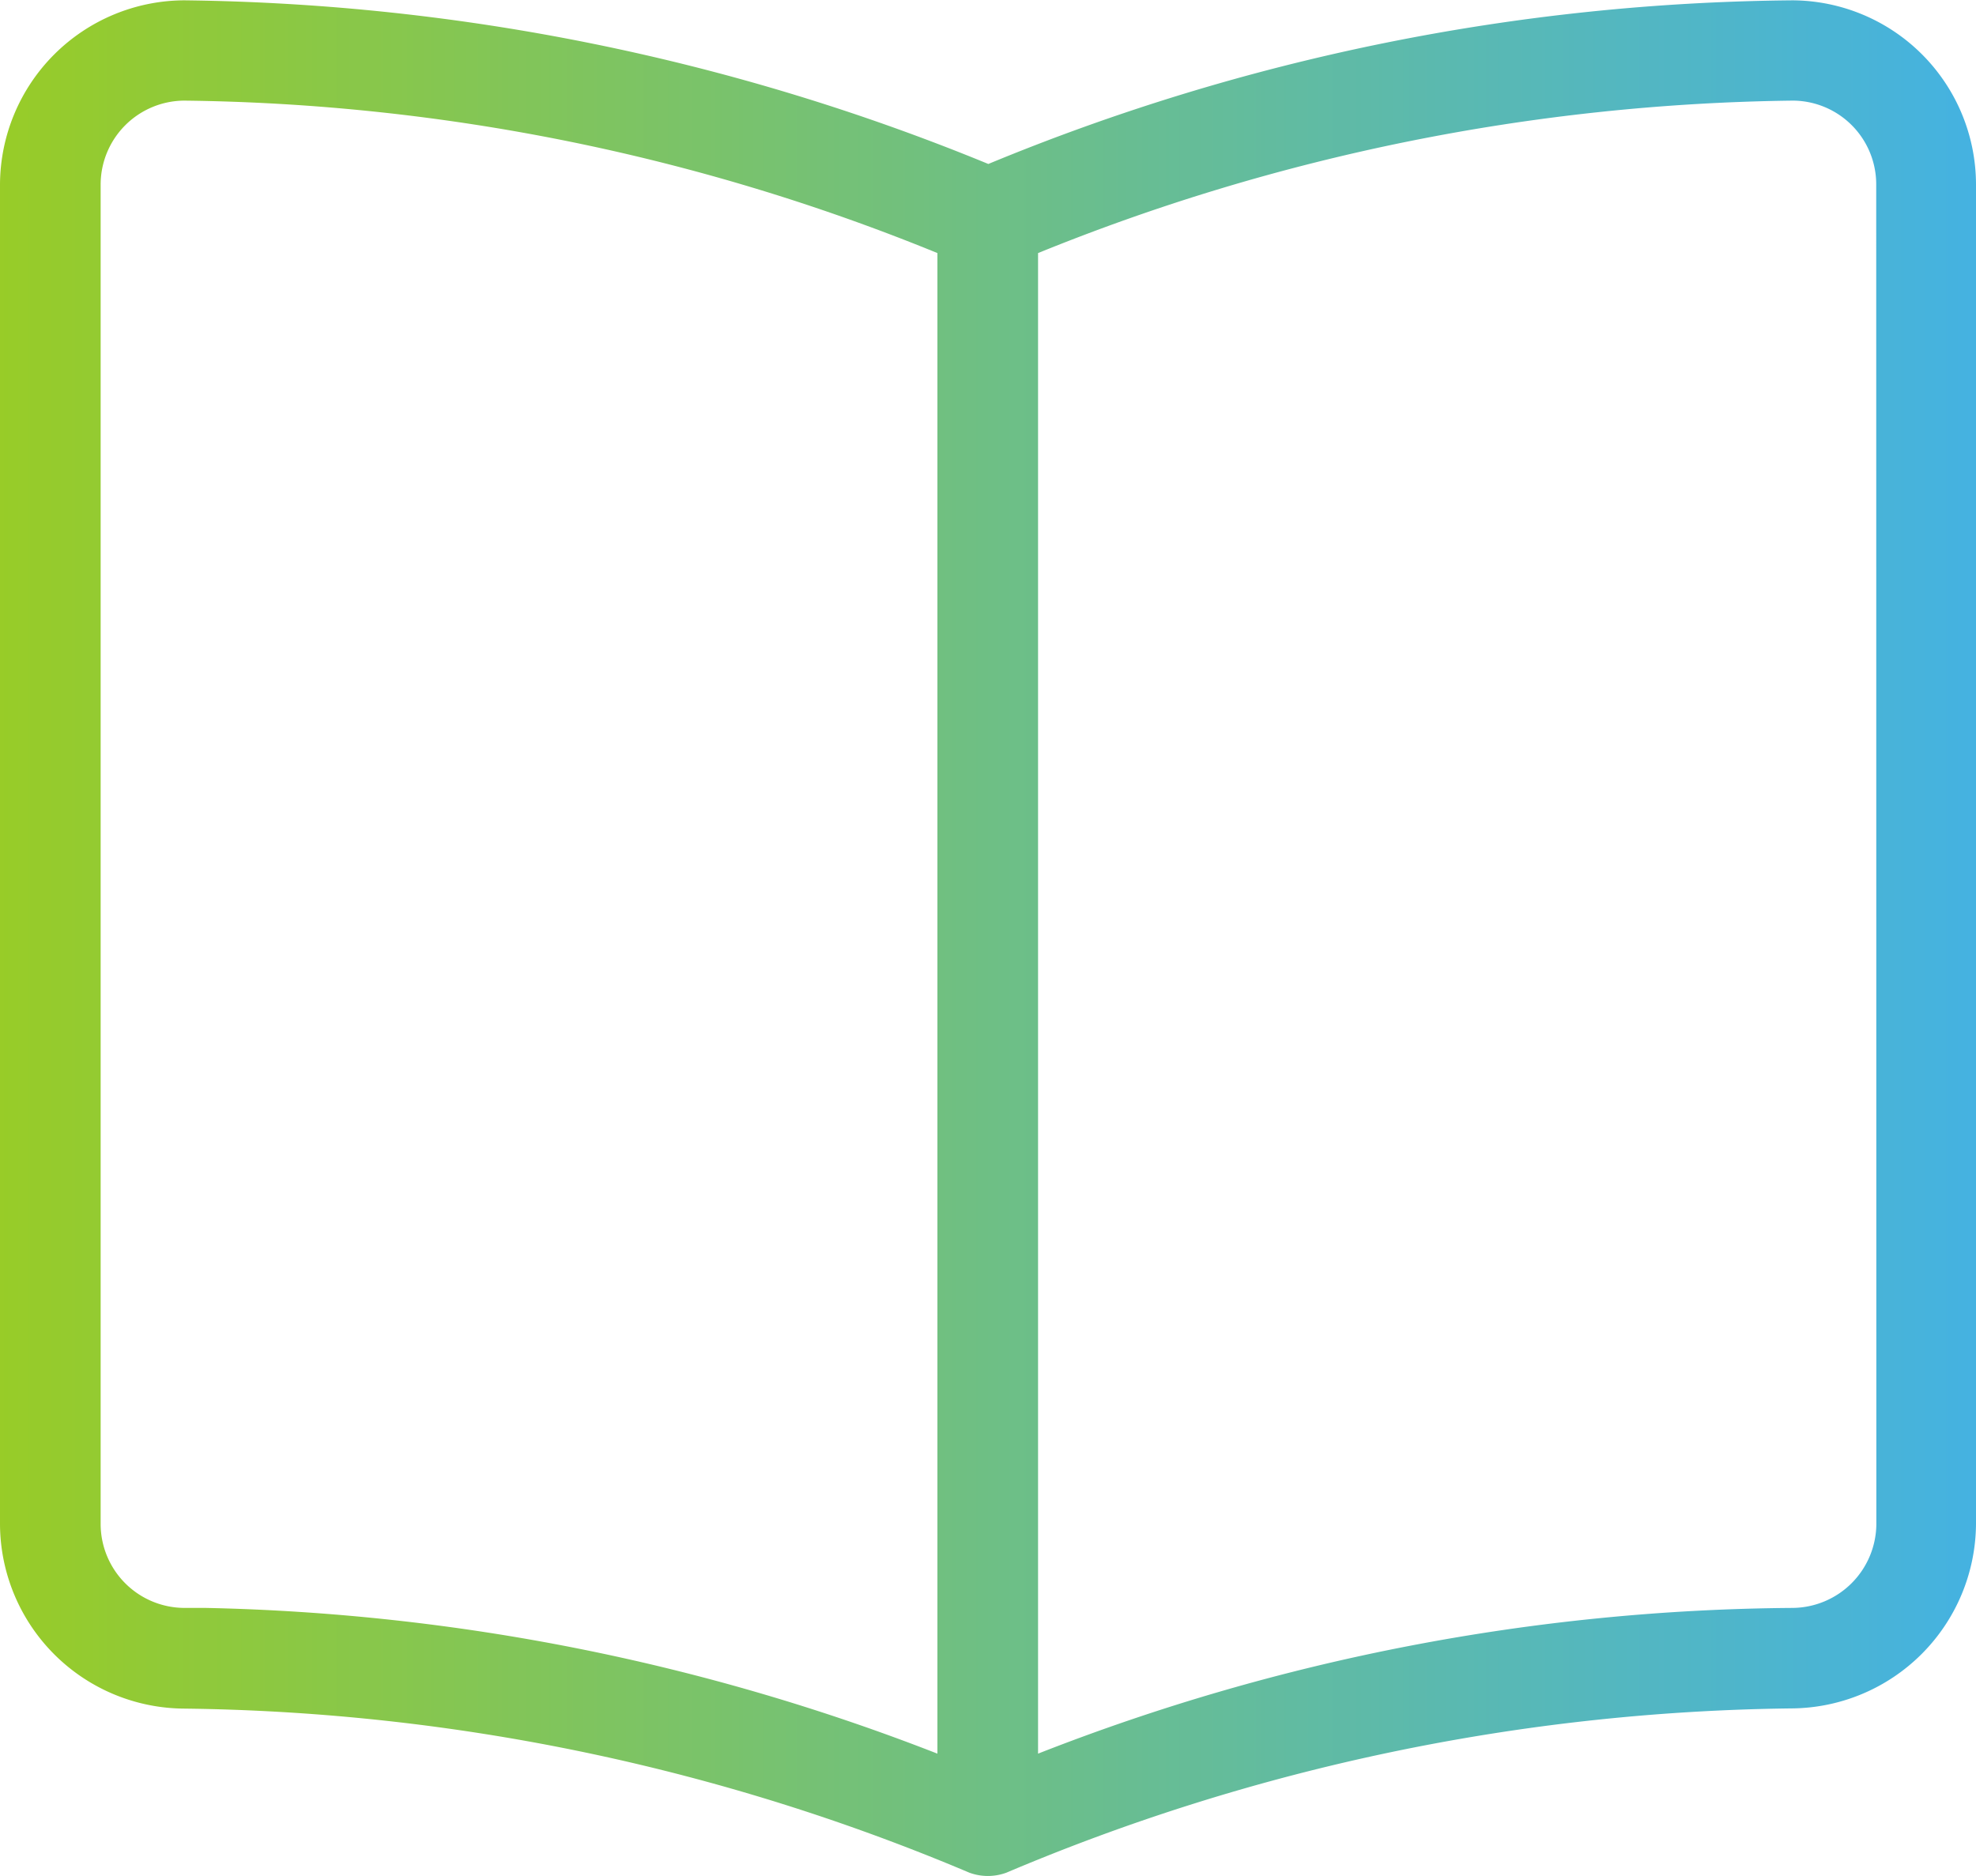 <svg xmlns="http://www.w3.org/2000/svg" xmlns:xlink="http://www.w3.org/1999/xlink" width="30" height="28.486" viewBox="0 0 30 28.486">
  <defs>
    <linearGradient id="linear-gradient" y1="0.5" x2="1" y2="0.5" gradientUnits="objectBoundingBox">
      <stop offset="0" stop-color="#98cc27"/>
      <stop offset="1" stop-color="#44b2e2"/>
    </linearGradient>
  </defs>
  <path id="Trazado_84" data-name="Trazado 84" d="M29.713,4A32.635,32.635,0,0,0,17.505,6.485,33.076,33.076,0,0,0,5.3,4a2.808,2.808,0,0,0-2.8,2.8V27.141a2.813,2.813,0,0,0,2.8,2.8,31.514,31.514,0,0,1,11.918,2.492.814.814,0,0,0,.56,0A31.447,31.447,0,0,1,29.7,29.938a2.819,2.819,0,0,0,2.8-2.8V6.795A2.8,2.8,0,0,0,29.713,4ZM5.3,28.412a1.276,1.276,0,0,1-1.272-1.272V6.795A1.276,1.276,0,0,1,5.3,5.523,31.139,31.139,0,0,1,16.732,7.838V30.625A32.362,32.362,0,0,0,5.623,28.412Zm25.687-1.272a1.282,1.282,0,0,1-1.272,1.272,31.937,31.937,0,0,0-11.455,2.213V7.838A31.409,31.409,0,0,1,29.713,5.523a1.271,1.271,0,0,1,1.272,1.272Z" transform="translate(-2.5 -3.995)" fill="url(#linear-gradient)"/>
</svg>

